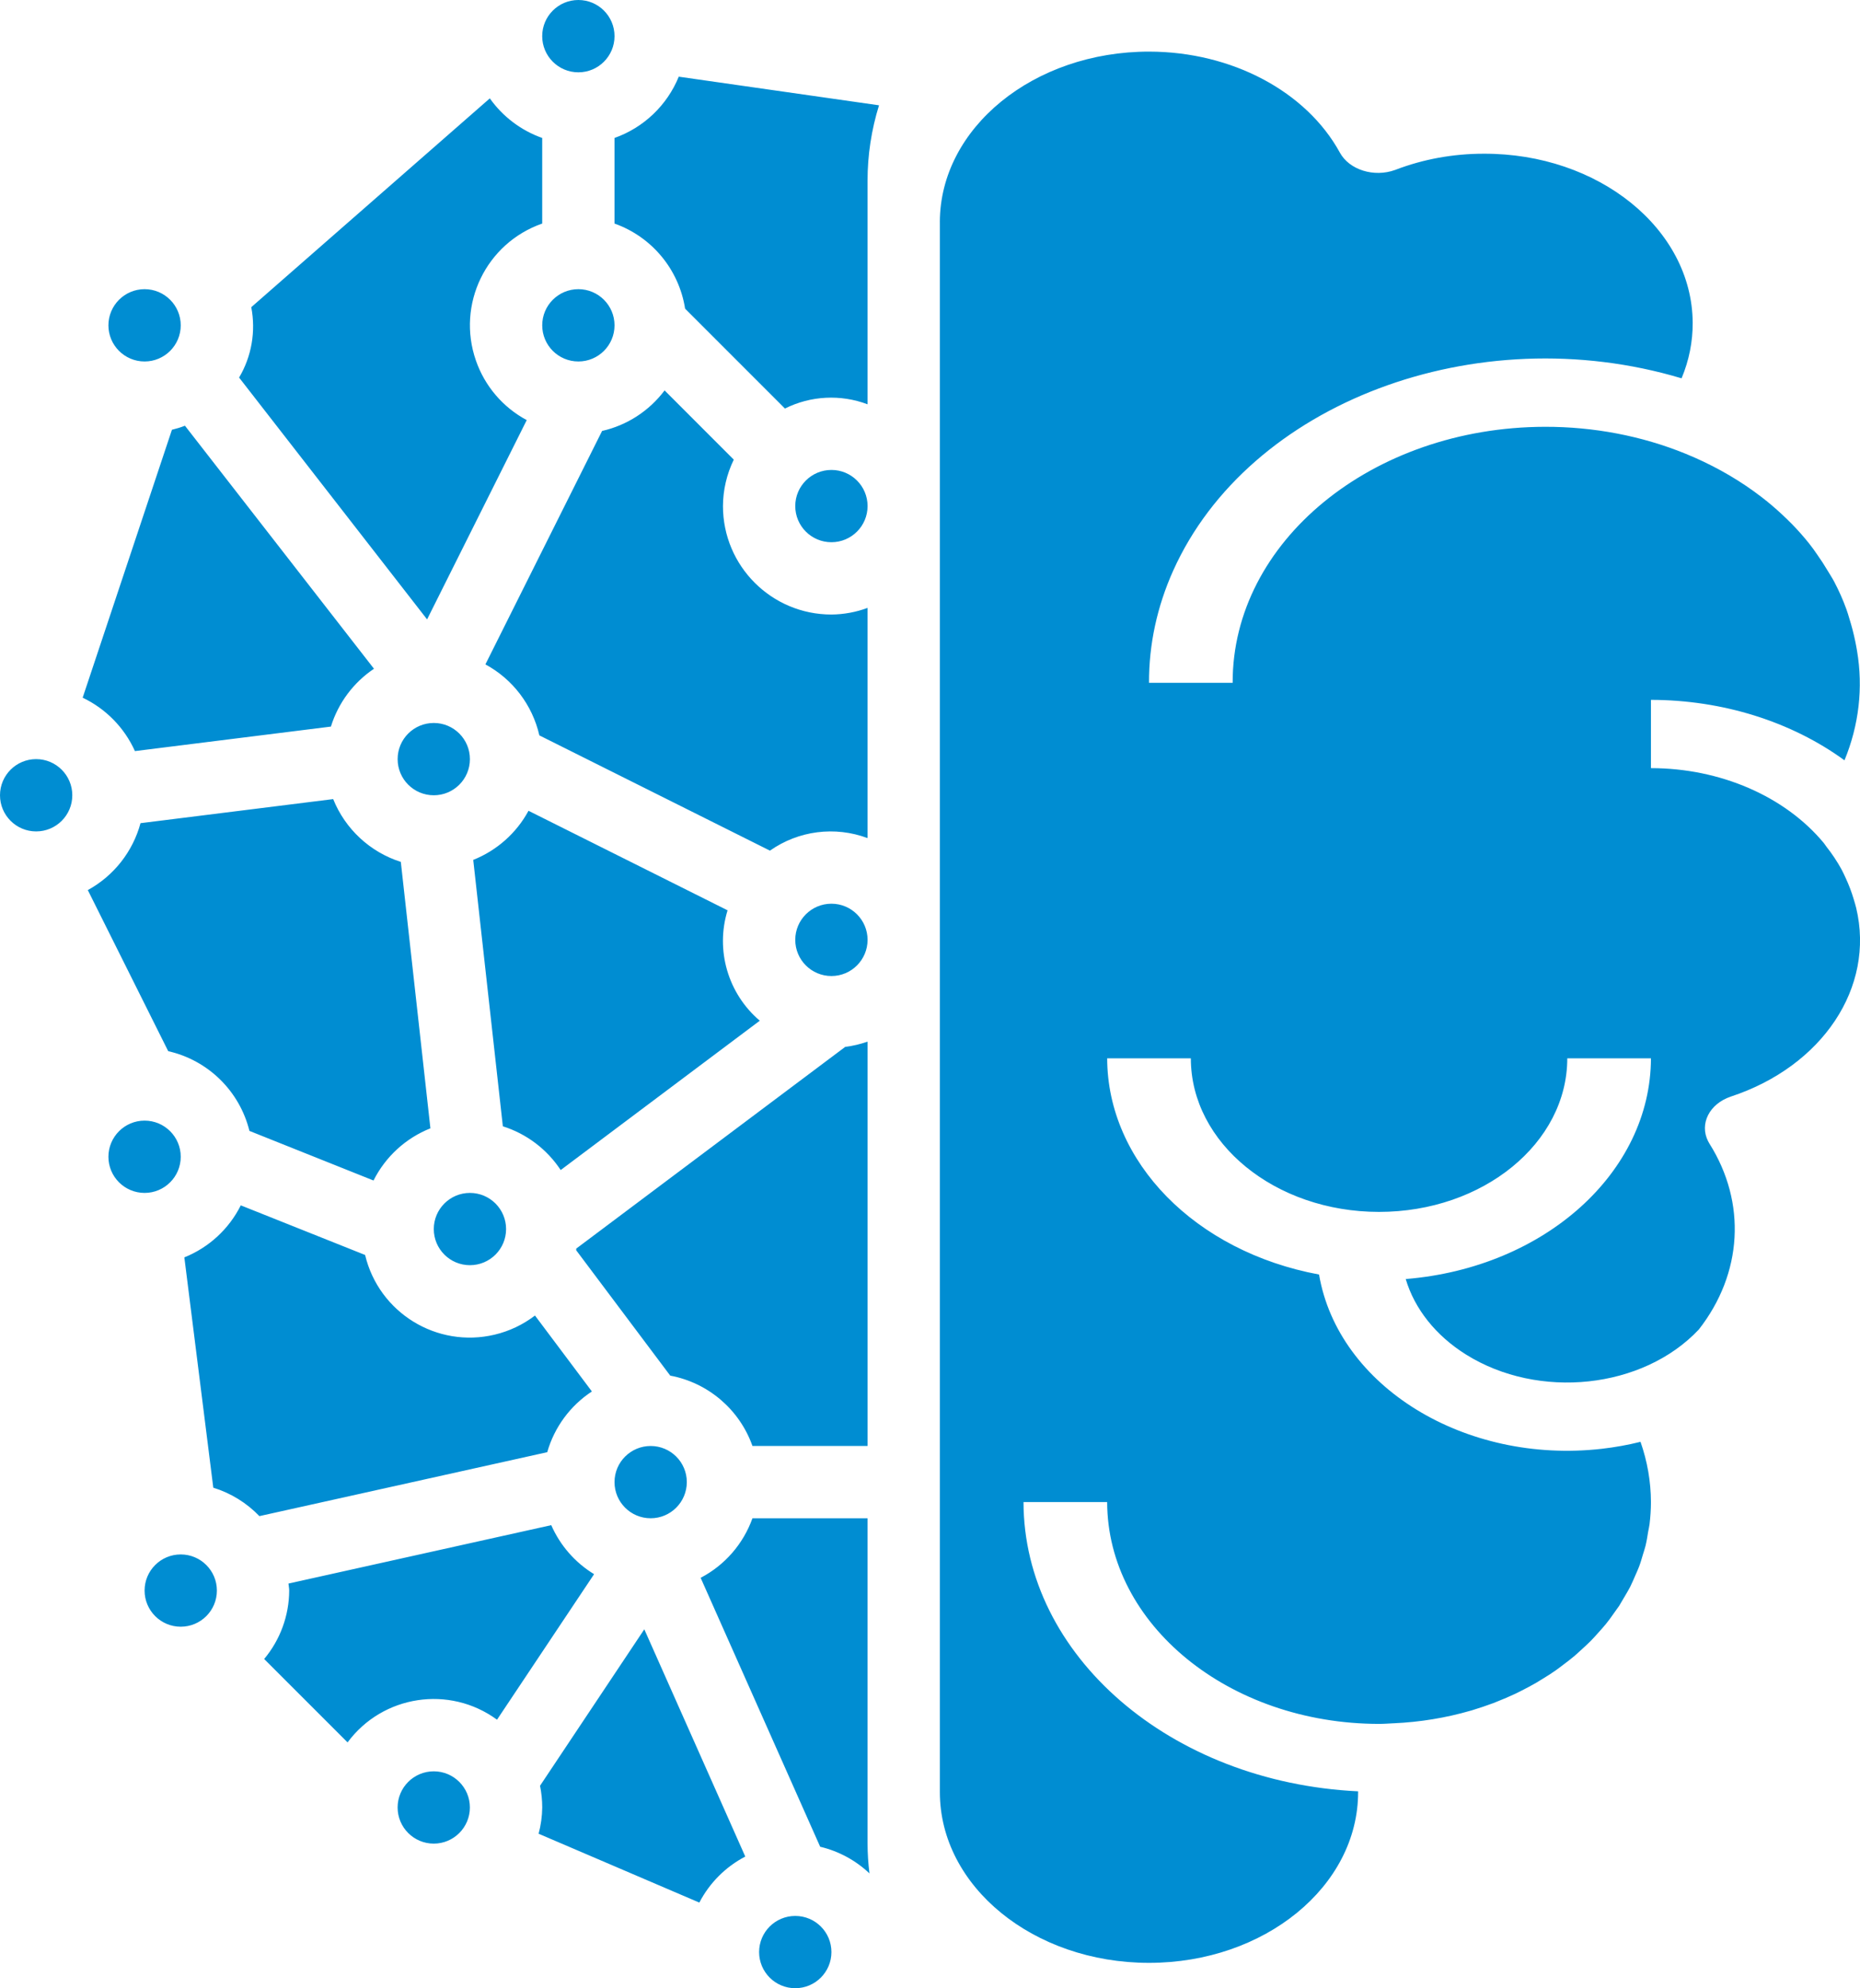 <svg version="1.1" id="图层_1" x="0px" y="0px" width="77.185px" height="82.504px" viewBox="0 0 77.185 82.504" enable-background="new 0 0 77.185 82.504" xml:space="preserve" xmlns="http://www.w3.org/2000/svg" xmlns:xlink="http://www.w3.org/1999/xlink" xmlns:xml="http://www.w3.org/XML/1998/namespace">
  <path fill="#008DD2" d="M39.001,9.213c0.008-3.91,3.899-7.077,8.692-7.071c3.417,0.005,6.515,1.646,7.909,4.193
	c0.39,0.714,1.416,1.036,2.292,0.717c0.009-0.003,0.016-0.006,0.025-0.009c1.14-0.437,2.385-0.664,3.645-0.664
	c4.768-0.02,8.653,3.118,8.678,7.009c0.005,0.786-0.15,1.566-0.461,2.311c-8.525-2.551-17.97,1.021-21.096,7.979
	c-0.67,1.492-1.01,3.068-1.004,4.657h3.471c-0.017-5.854,5.785-10.61,12.958-10.624c2.025-0.004,4.023,0.378,5.835,1.117
	c1.023,0.417,1.976,0.941,2.832,1.558c0.112,0.082,0.221,0.161,0.329,0.245c0.307,0.236,0.595,0.484,0.868,0.74
	c0.132,0.123,0.26,0.248,0.386,0.375c0.25,0.256,0.484,0.521,0.702,0.793c0.125,0.156,0.24,0.315,0.348,0.476
	c0.158,0.222,0.303,0.447,0.44,0.678c0.09,0.15,0.186,0.297,0.268,0.452c0.194,0.37,0.362,0.747,0.501,1.133
	c0.049,0.127,0.084,0.26,0.125,0.393c0.097,0.308,0.178,0.62,0.243,0.935c0.026,0.133,0.054,0.266,0.075,0.402
	c0.259,1.527,0.081,3.082-0.521,4.543c-2.208-1.611-5.067-2.505-8.031-2.509v2.833c2.872,0.002,5.558,1.165,7.17,3.104
	c0.042,0.05,0.07,0.103,0.11,0.153c0.237,0.299,0.446,0.615,0.625,0.939c0.064,0.118,0.119,0.24,0.174,0.36
	c0.133,0.285,0.244,0.577,0.332,0.873c0.037,0.124,0.076,0.248,0.106,0.373c0.787,3.29-1.396,6.574-5.207,7.829
	c-0.885,0.301-1.305,1.129-0.938,1.852c0.017,0.034,0.036,0.067,0.056,0.1c1.545,2.452,1.375,5.39-0.442,7.713
	c-2.319,2.464-6.645,2.927-9.664,1.036c-1.246-0.781-2.128-1.885-2.498-3.131c5.77-0.469,10.166-4.428,10.176-9.159h-3.472
	c0,3.52-3.497,6.373-7.811,6.373c-4.313,0-7.81-2.854-7.81-6.373h-3.472c0.01,4.297,3.656,8.019,8.792,8.972
	c0.794,4.643,6.048,7.88,11.737,7.231c0.543-0.062,1.079-0.159,1.603-0.289c0.285,0.812,0.43,1.654,0.433,2.499
	c0,0.312-0.022,0.62-0.058,0.921c-0.013,0.104-0.039,0.203-0.057,0.306c-0.031,0.199-0.063,0.399-0.111,0.594
	c-0.029,0.117-0.068,0.23-0.103,0.345c-0.052,0.176-0.101,0.352-0.166,0.521c-0.044,0.122-0.103,0.239-0.154,0.36
	c-0.069,0.159-0.136,0.318-0.213,0.473c-0.062,0.121-0.134,0.237-0.202,0.355c-0.085,0.141-0.174,0.295-0.258,0.437
	c-0.079,0.12-0.175,0.235-0.252,0.353c-0.078,0.117-0.189,0.265-0.294,0.395c-0.104,0.129-0.203,0.234-0.305,0.349
	c-0.102,0.114-0.208,0.236-0.32,0.348c-0.111,0.114-0.244,0.234-0.368,0.348c-0.125,0.112-0.216,0.199-0.327,0.294
	c-0.143,0.12-0.294,0.235-0.445,0.348c-0.104,0.079-0.207,0.159-0.314,0.234c-0.173,0.122-0.348,0.236-0.539,0.35
	c-0.091,0.056-0.182,0.114-0.275,0.168c-0.212,0.122-0.427,0.237-0.649,0.348l-0.216,0.107c-0.25,0.117-0.506,0.228-0.766,0.329
	l-0.146,0.059c-0.291,0.108-0.587,0.208-0.889,0.3l-0.065,0.018c-1.024,0.296-2.094,0.472-3.179,0.52H57.83
	c-0.202,0.01-0.401,0.026-0.605,0.026c-6.226-0.006-11.271-4.124-11.281-9.206h-3.471c0.009,6.369,6.095,11.63,13.885,12.004v0.035
	c0,3.913-3.885,7.083-8.677,7.083c-4.793,0-8.679-3.17-8.679-7.083V9.213z M5.599,31.168l8.133-1.017
	c0.304-0.98,0.934-1.827,1.787-2.4L7.675,17.666c-0.175,0.069-0.357,0.124-0.54,0.168L3.43,28.952
	C4.393,29.411,5.161,30.196,5.599,31.168z M22.5,5.725v3.552c-2.33,0.812-3.562,3.357-2.75,5.687c0.368,1.059,1.12,1.94,2.108,2.469
	l-4.135,8.27L9.922,15.668c0.52-0.879,0.699-1.918,0.505-2.921l9.899-8.665C20.865,4.841,21.624,5.415,22.5,5.725z M27.579,16.201
	l2.871,2.873c-0.292,0.6-0.446,1.259-0.449,1.927c0,2.486,2.015,4.5,4.5,4.5c0.512-0.004,1.02-0.098,1.5-0.275v9.552
	c-1.354-0.505-2.869-0.311-4.05,0.521l-9.569-4.783c-0.289-1.259-1.104-2.332-2.239-2.946l4.842-9.687
	C26.022,17.648,26.94,17.051,27.579,16.201z M34.502,19.501c0.828,0,1.5,0.67,1.5,1.499c0,0.829-0.672,1.5-1.5,1.5
	c-0.829,0-1.501-0.671-1.501-1.5C33.001,20.172,33.673,19.501,34.502,19.501z M31.225,60.003c-0.536-1.512-1.837-2.624-3.412-2.919
	l-3.901-5.2c0-0.022,0-0.048,0-0.071l11.162-8.371c0.315-0.039,0.626-0.112,0.928-0.218v16.778H31.225z M29.02,78.951l-6.669-2.857
	c0.095-0.355,0.146-0.722,0.15-1.091c0-0.302-0.031-0.603-0.091-0.9l4.327-6.492l4.19,9.43
	C30.111,77.466,29.444,78.135,29.02,78.951z M14.422,72.303l-3.46-3.46c0.667-0.797,1.034-1.801,1.039-2.84
	c0-0.098-0.023-0.192-0.03-0.291l10.904-2.423c0.371,0.844,0.991,1.554,1.778,2.034l-4.028,6.039
	c-1.974-1.446-4.746-1.024-6.202,0.942V72.303z M8.851,61.734L7.65,52.177c1.018-0.41,1.851-1.177,2.342-2.159l5.159,2.059
	c0.571,2.397,2.978,3.878,5.375,3.307c0.608-0.144,1.179-0.415,1.674-0.794l2.362,3.151c-0.899,0.591-1.557,1.484-1.853,2.52
	l-11.944,2.653C10.236,62.365,9.578,61.958,8.851,61.734z M18.001,30.001c0.828,0,1.499,0.672,1.499,1.5
	c0,0.829-0.671,1.5-1.499,1.5c-0.83,0-1.5-0.671-1.5-1.5C16.5,30.673,17.171,30.001,18.001,30.001z M21.932,33.645l8.26,4.13
	c-0.51,1.656,0.016,3.458,1.337,4.581l-8.262,6.197c-0.569-0.863-1.415-1.504-2.4-1.815l-1.229-11.055
	C20.618,35.292,21.43,34.572,21.932,33.645z M19.5,49.502c0.829,0,1.501,0.672,1.501,1.5c0,0.829-0.672,1.499-1.501,1.499
	c-0.827,0-1.499-0.67-1.499-1.499C18.001,50.174,18.673,49.502,19.5,49.502z M27.001,63.003c-0.829,0-1.5-0.672-1.5-1.5
	c0-0.828,0.671-1.499,1.5-1.499c0.828,0,1.5,0.671,1.5,1.499C28.5,62.331,27.829,63.003,27.001,63.003z M34.502,40.502
	c-0.829,0-1.501-0.672-1.501-1.501c0-0.828,0.672-1.5,1.501-1.5c0.828,0,1.5,0.672,1.5,1.5
	C36.001,39.831,35.33,40.502,34.502,40.502z M24.001,12c0.829,0,1.5,0.672,1.5,1.5c0,0.829-0.671,1.5-1.5,1.5s-1.5-0.672-1.5-1.5
	C22.5,12.672,23.172,12,24.001,12z M5.831,34.159l7.995-0.999c0.501,1.243,1.53,2.199,2.807,2.606l1.228,11.056
	c-1.025,0.407-1.865,1.177-2.361,2.165l-5.149-2.058c-0.408-1.651-1.712-2.933-3.371-3.309l-3.336-6.685
	C4.72,36.346,5.51,35.344,5.831,34.159z M6,46.502c0.828,0,1.5,0.672,1.5,1.5c0,0.828-0.672,1.5-1.5,1.5
	c-0.829,0-1.501-0.672-1.501-1.5C4.5,47.174,5.172,46.502,6,46.502z M6,66.003c0-0.828,0.671-1.499,1.5-1.499
	c0.829,0,1.5,0.671,1.5,1.499c0,0.829-0.671,1.5-1.5,1.5C6.672,67.503,6,66.832,6,66.003z M16.5,75.003
	c0-0.827,0.671-1.499,1.5-1.499c0.828,0,1.499,0.672,1.499,1.499c0,0.829-0.671,1.501-1.499,1.501
	C17.171,76.504,16.5,75.832,16.5,75.003z M33.001,82.504c-0.828,0-1.5-0.672-1.5-1.5c0-0.829,0.672-1.499,1.5-1.499
	c0.829,0,1.501,0.67,1.501,1.499C34.502,81.832,33.83,82.504,33.001,82.504z M34.035,76.634l-4.96-11.16
	c1.001-0.523,1.769-1.406,2.15-2.471h4.776v13.501c0.002,0.413,0.028,0.825,0.08,1.236C35.508,77.198,34.802,76.816,34.035,76.634
	L34.035,76.634z M36.001,7.5v9.277c-1.117-0.422-2.36-0.358-3.428,0.176l-4.143-4.144c-0.255-1.625-1.378-2.981-2.93-3.532V5.725
	c1.211-0.428,2.182-1.354,2.667-2.543l8.31,1.188C36.162,5.383,36,6.439,36.001,7.5z M24.001,0c0.829,0,1.5,0.672,1.5,1.5
	c0,0.829-0.671,1.501-1.5,1.501S22.5,2.329,22.5,1.5C22.5,0.672,23.172,0,24.001,0z M6,12c0.828,0,1.5,0.672,1.5,1.5
	c0,0.829-0.672,1.5-1.5,1.5c-0.829,0-1.501-0.672-1.501-1.5C4.5,12.672,5.172,12,6,12z M1.5,31.501c0.829,0,1.5,0.672,1.5,1.5
	c0,0.829-0.671,1.5-1.5,1.5c-0.828,0-1.5-0.672-1.5-1.5C0,32.173,0.671,31.501,1.5,31.501z" class="color c1"/>
</svg>